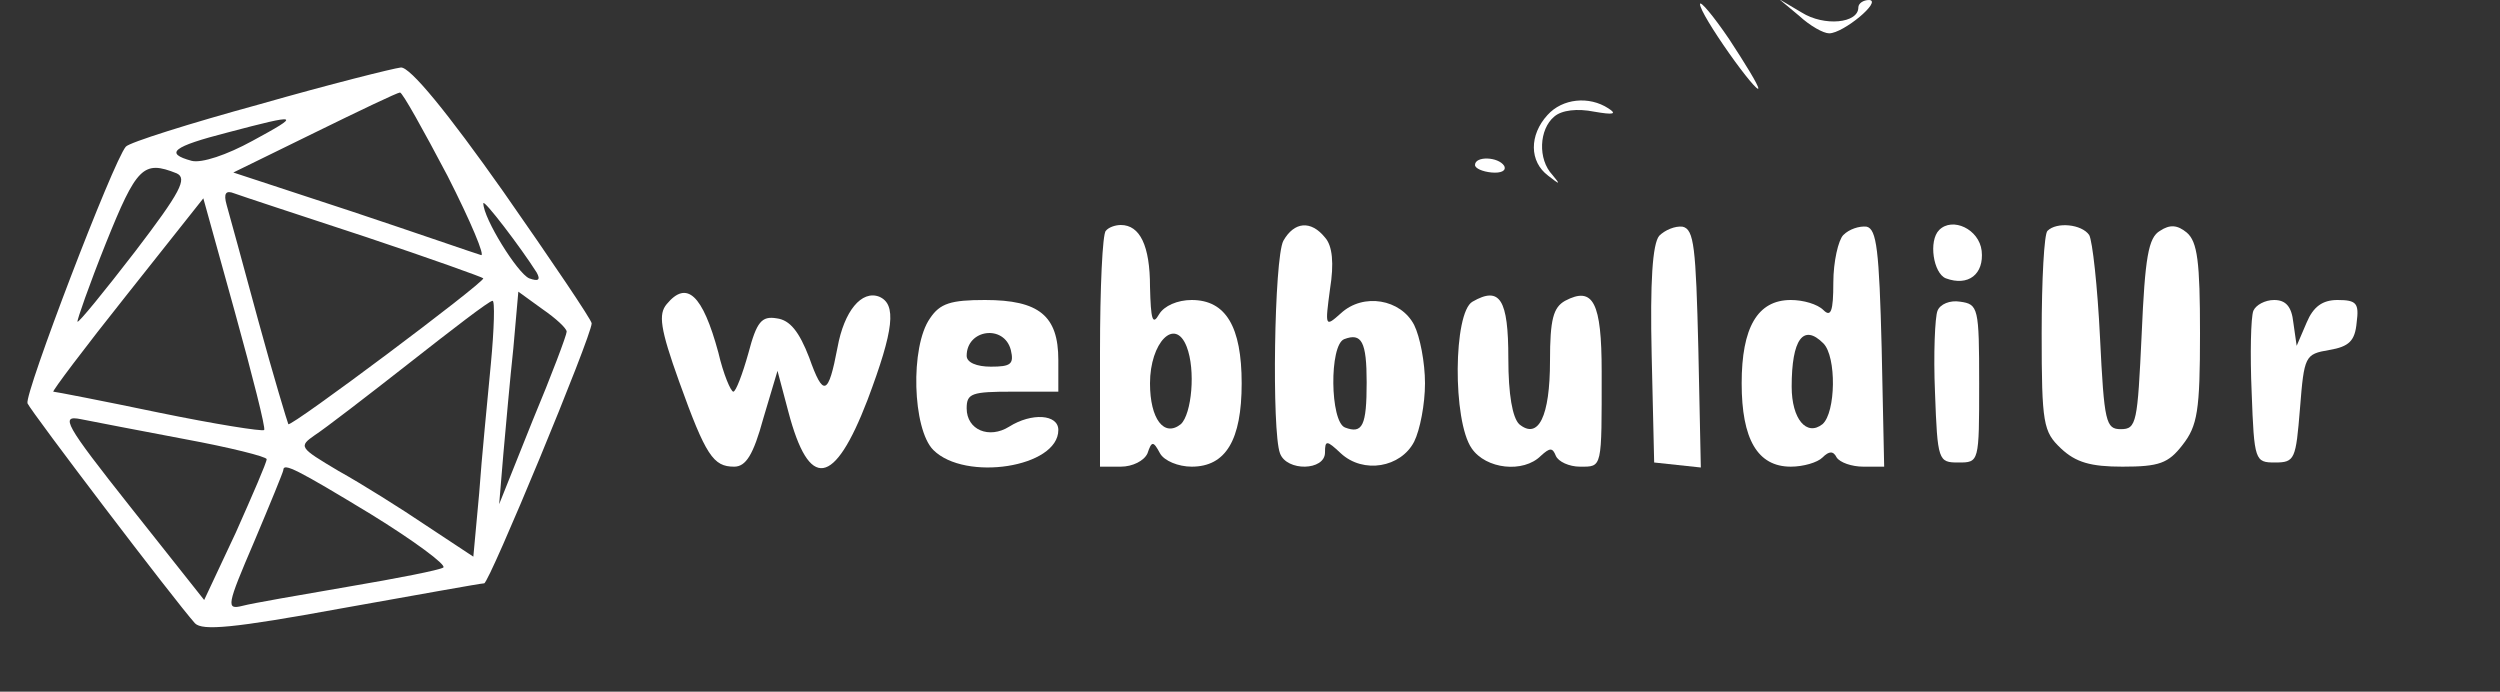 <?xml version="1.0" standalone="no"?>
<!DOCTYPE svg PUBLIC "-//W3C//DTD SVG 20010904//EN"
 "http://www.w3.org/TR/2001/REC-SVG-20010904/DTD/svg10.dtd">
<svg version="1.0" xmlns="http://www.w3.org/2000/svg"
 width="300pt" height="83pt" viewBox="0 0 300 83"
 preserveAspectRatio="xMidYMid meet">
<rect x="0" y="0" width="300" height="83" fill="#333333" stroke="none"/>
<g transform="translate(0,83) scale(0.1,-0.1)"
fill="#ffffff" stroke="none">
<path d="M2040 825 c0 -6 16 -32 35 -59 19 -27 35 -46 35 -42 0 4 -16 30 -35
59 -19 28 -35 47 -35 42z"/>
<path d="M2159 811 c13 -12 29 -21 36 -21 17 0 64 39 48 40 -7 0 -13 -4 -13
-9 0 -19 -41 -23 -68 -6 l-27 16 24 -20z"/>
<path d="M312 705 c-84 -23 -157 -46 -161 -51 -15 -17 -122 -297 -118 -308 5
-11 176 -236 201 -264 9 -9 45 -6 176 18 90 16 167 30 171 30 6 0 129 297 129
312 0 4 -48 75 -106 158 -67 95 -112 150 -123 149 -9 -1 -85 -20 -169 -44z
m225 -86 c28 -55 46 -98 40 -95 -7 2 -76 26 -154 52 l-143 47 98 48 c53 26 99
48 102 48 3 0 28 -45 57 -100z m-234 42 c-31 -17 -61 -27 -73 -24 -33 9 -23
17 43 34 87 23 89 22 30 -10z m-91 -39 c13 -6 5 -22 -50 -94 -37 -48 -68 -86
-69 -84 -1 1 14 44 34 94 37 92 45 100 85 84z m226 -76 c78 -26 142 -49 142
-50 0 -6 -231 -179 -234 -175 -1 2 -18 58 -36 124 -18 66 -35 129 -38 139 -4
14 -1 18 9 14 8 -3 78 -26 157 -52z m-121 -232 c-2 -2 -59 7 -127 21 -67 14
-124 25 -126 25 -2 0 37 52 88 116 l92 116 38 -137 c21 -76 37 -139 35 -141z
m327 189 c5 -9 2 -11 -9 -7 -14 6 -55 72 -55 90 0 6 45 -53 64 -83z m36 -71
c0 -4 -18 -52 -41 -107 l-40 -100 5 60 c3 33 8 90 12 127 l6 68 29 -21 c16
-11 29 -23 29 -27z m-91 -39 c-4 -43 -11 -112 -14 -155 l-7 -76 -56 37 c-31
21 -79 51 -106 66 -47 28 -48 29 -28 43 11 7 63 47 114 87 51 40 95 74 99 74
3 1 2 -34 -2 -76z m-367 -90 c54 -10 98 -21 98 -24 0 -4 -17 -43 -37 -88 l-38
-81 -88 111 c-80 101 -85 111 -60 106 15 -3 72 -14 125 -24z m223 -90 c52 -32
91 -61 87 -64 -4 -3 -55 -13 -114 -23 -58 -10 -116 -20 -127 -23 -20 -5 -19 0
14 77 19 45 35 84 35 86 0 9 16 1 105 -53z"/>
<path d="M1857 692 c-22 -24 -22 -56 1 -73 14 -11 15 -11 5 1 -18 19 -16 55 2
70 9 8 28 10 48 6 23 -4 28 -3 17 4 -23 15 -55 12 -73 -8z"/>
<path d="M1770 632 c0 -4 9 -8 20 -9 11 -1 18 2 15 8 -7 11 -35 12 -35 1z"/>
<path d="M1327 553 c-4 -3 -7 -69 -7 -145 l0 -138 25 0 c14 0 28 7 32 16 5 15
7 15 15 0 5 -9 22 -16 38 -16 41 0 60 32 60 100 0 68 -19 100 -60 100 -17 0
-33 -7 -39 -17 -8 -14 -10 -7 -11 33 0 49 -12 74 -35 74 -7 0 -15 -3 -18 -7z
m97 -139 c11 -28 6 -81 -7 -93 -20 -16 -37 6 -37 49 0 49 30 80 44 44z"/>
<path d="M1540 541 c-11 -21 -14 -229 -4 -255 8 -22 54 -21 54 1 0 15 2 15 19
-1 27 -25 72 -17 88 14 7 14 13 45 13 70 0 25 -6 56 -13 70 -16 31 -61 39 -88
14 -19 -17 -19 -16 -13 29 5 31 3 52 -6 62 -17 21 -37 19 -50 -4z m100 -170
c0 -52 -5 -62 -26 -54 -18 7 -19 99 -1 106 21 8 27 -3 27 -52z"/>
<path d="M1991 547 c-8 -10 -11 -55 -9 -143 l3 -129 28 -3 28 -3 -3 143 c-3
121 -5 143 -19 146 -9 1 -21 -4 -28 -11z"/>
<path d="M2212 548 c-6 -6 -12 -32 -12 -57 0 -35 -3 -42 -12 -33 -7 7 -24 12
-39 12 -40 0 -59 -33 -59 -100 0 -67 19 -100 59 -100 15 0 32 5 38 11 8 8 13
8 17 0 4 -6 18 -11 32 -11 l25 0 -3 142 c-3 118 -6 143 -18 146 -9 1 -21 -3
-28 -10z m-24 -130 c16 -16 15 -83 -1 -97 -19 -15 -37 6 -37 45 0 57 14 76 38
52z"/>
<path d="M2327 554 c-13 -13 -7 -52 8 -58 27 -10 46 5 43 33 -3 26 -35 41 -51
25z"/>
<path d="M2457 553 c-4 -3 -7 -59 -7 -123 0 -109 2 -118 23 -138 18 -17 36
-22 74 -22 44 0 55 4 72 26 18 23 21 41 21 134 0 86 -3 110 -16 121 -11 9 -20
10 -32 2 -14 -8 -18 -32 -22 -124 -5 -106 -6 -114 -25 -114 -18 0 -20 8 -25
110 -3 61 -9 116 -13 123 -9 13 -39 16 -50 5z"/>
<path d="M800 465 c-10 -12 -8 -29 15 -93 32 -89 41 -102 66 -102 14 0 23 14
35 58 l17 57 13 -49 c25 -95 55 -90 95 14 32 85 35 115 14 124 -21 8 -42 -17
-50 -61 -11 -58 -17 -60 -34 -12 -12 31 -23 45 -39 47 -18 3 -24 -4 -34 -42
-7 -25 -15 -46 -18 -46 -3 0 -12 21 -18 47 -19 70 -38 87 -62 58z"/>
<path d="M1767 468 c-23 -13 -24 -143 -1 -176 17 -25 62 -30 83 -9 11 10 14
10 18 0 3 -7 16 -13 29 -13 27 0 26 -3 26 114 0 83 -10 103 -44 85 -14 -8 -18
-22 -18 -72 0 -67 -14 -95 -37 -76 -8 8 -13 35 -13 79 0 71 -10 87 -43 68z"/>
<path d="M1116 448 c-24 -34 -21 -133 4 -158 38 -38 150 -21 150 24 0 19 -32
21 -59 4 -24 -15 -51 -4 -51 22 0 18 6 20 55 20 l55 0 0 38 c0 53 -23 72 -88
72 -41 0 -54 -4 -66 -22z m97 -38 c4 -17 0 -20 -24 -20 -17 0 -29 5 -29 13 0
32 45 38 53 7z"/>
<path d="M2325 457 c-3 -7 -5 -52 -3 -98 3 -82 4 -84 28 -84 25 0 25 0 25 95
0 91 -1 95 -23 98 -12 2 -24 -3 -27 -11z"/>
<path d="M2704 457 c-3 -8 -4 -52 -2 -98 3 -82 4 -84 28 -84 24 0 25 4 30 65
5 63 6 65 35 70 24 4 31 11 33 33 3 23 0 27 -23 27 -18 0 -29 -8 -37 -27 l-12
-28 -4 28 c-2 19 -9 27 -23 27 -11 0 -22 -6 -25 -13z"/>
</g>
</svg>
